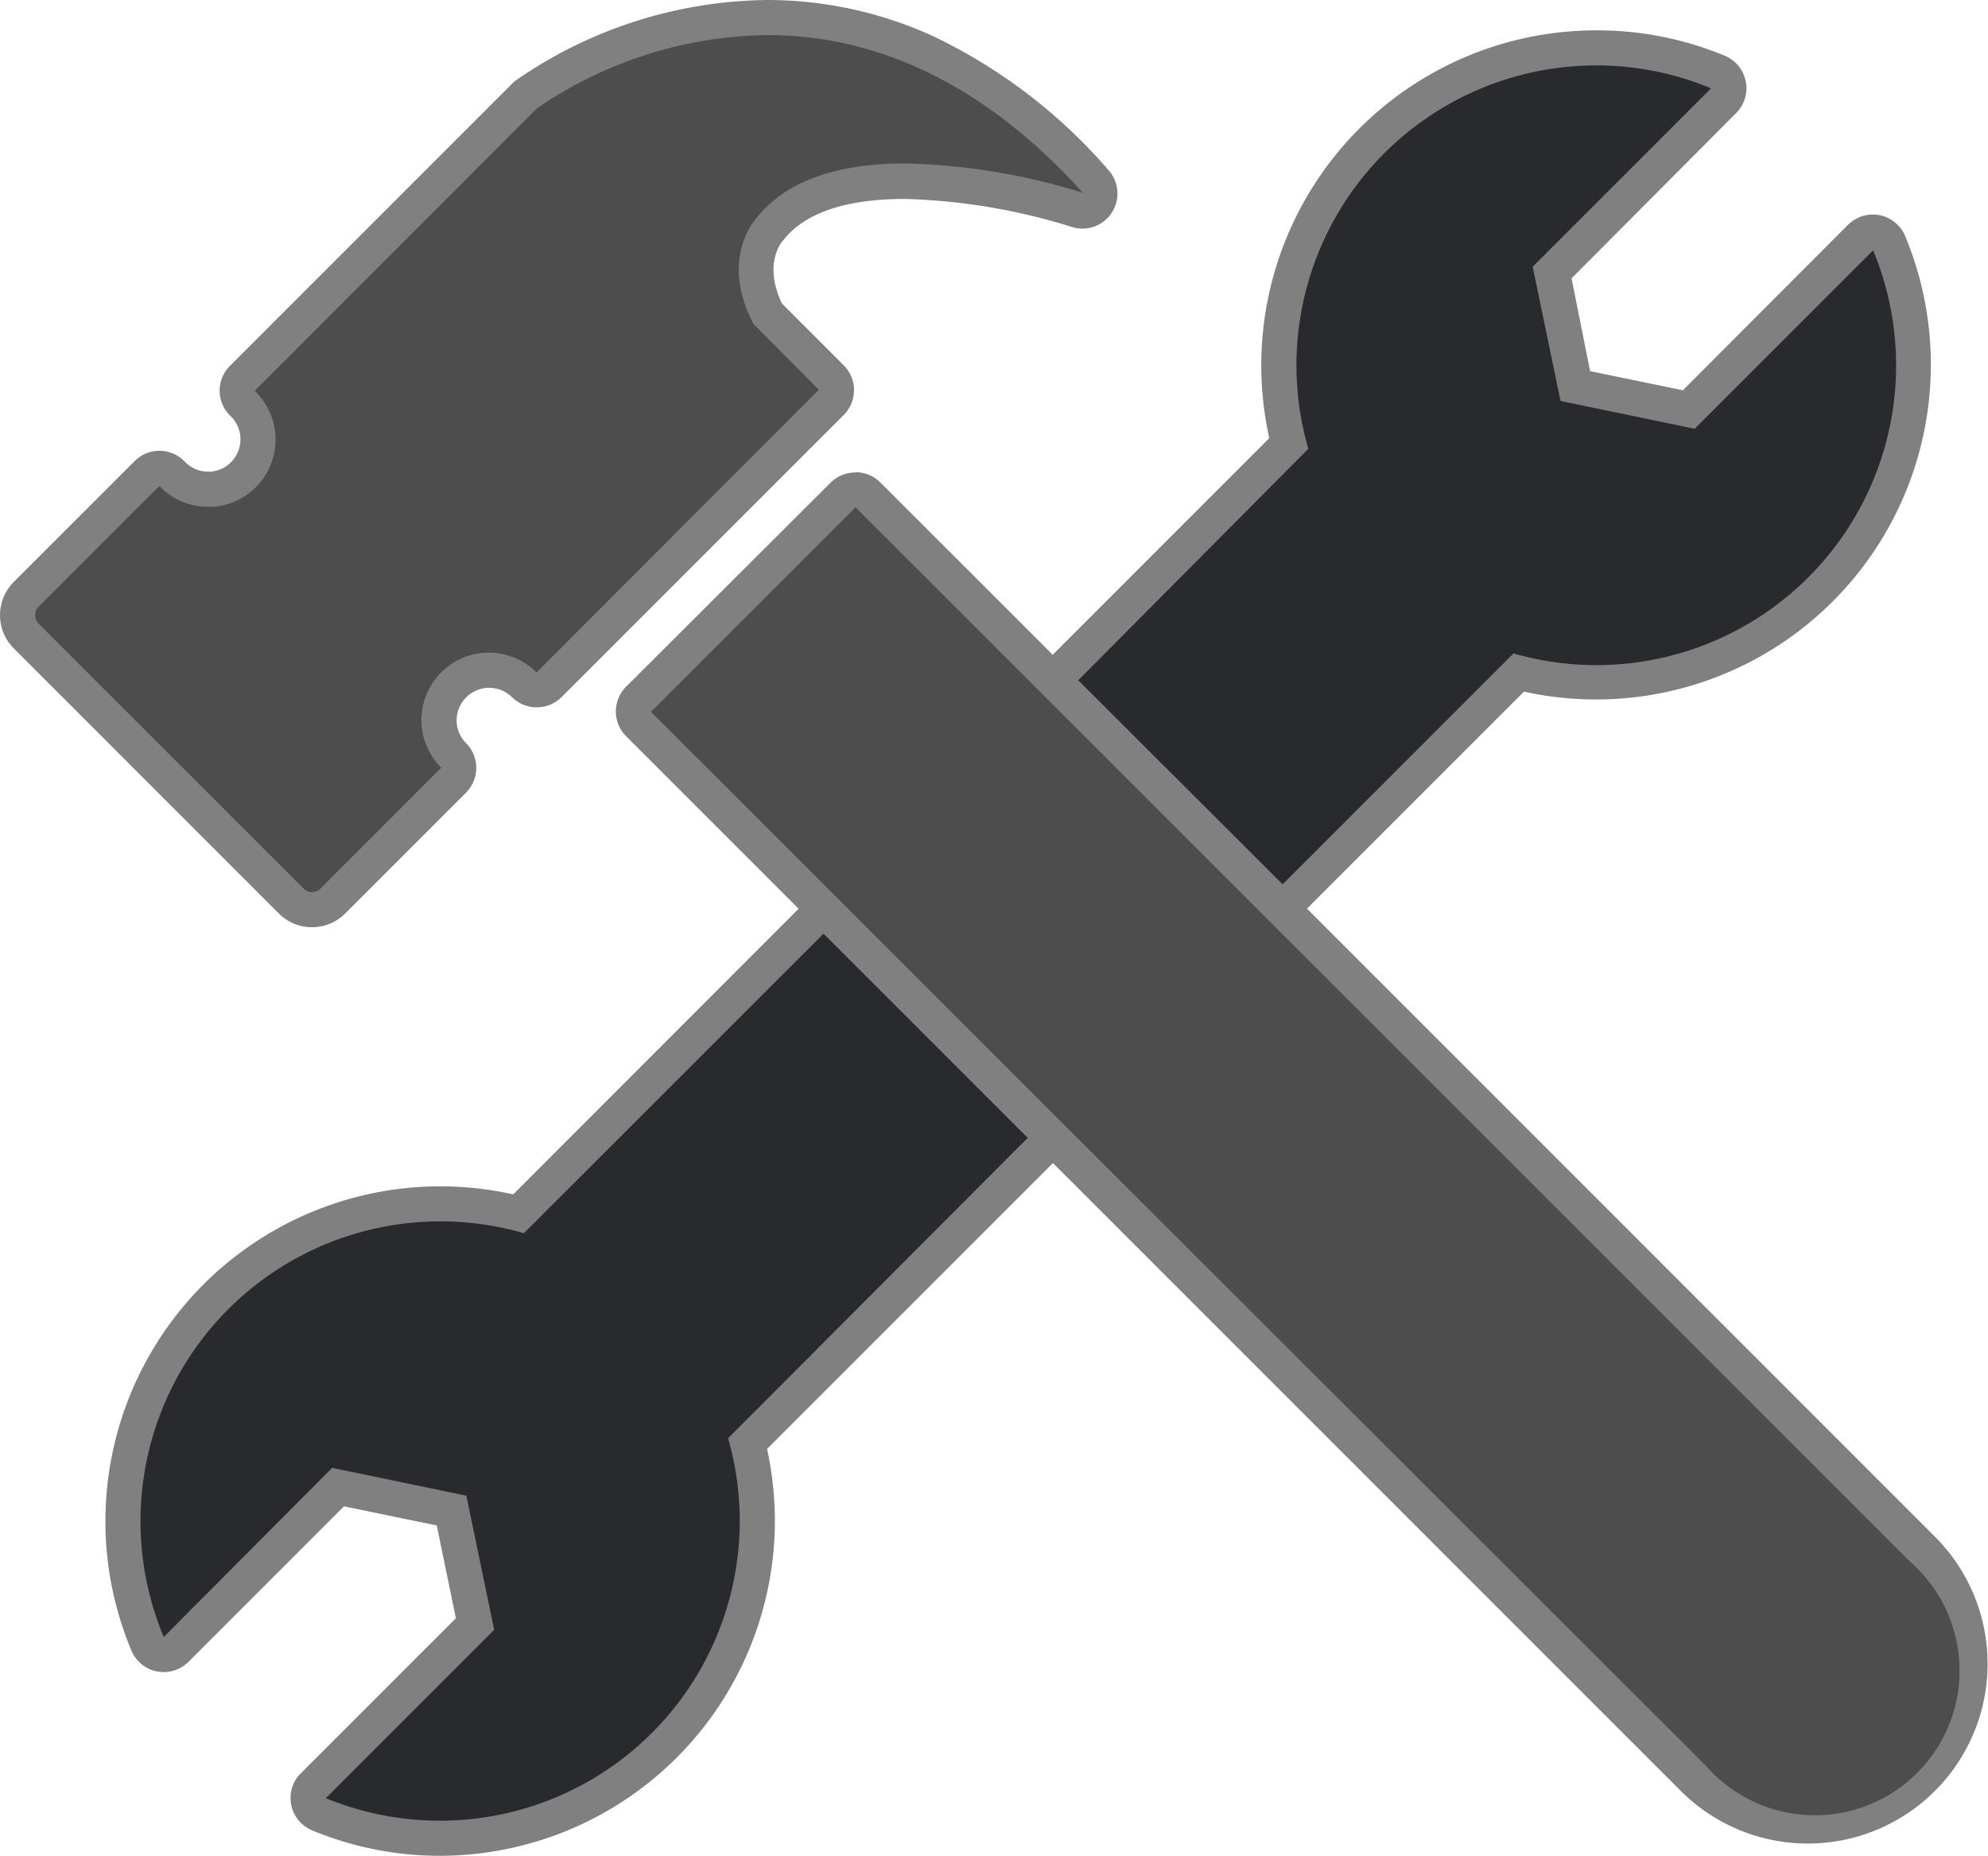 <svg xmlns="http://www.w3.org/2000/svg" width="214.25" height="200" viewBox="0 0 214.25 200">
  <g id="레이어_2" data-name="레이어 2">
    <g id="레이어_1-2" data-name="레이어 1">
      <g>
        <g>
          <g>
            <path d="M47.43,198.11a34,34,0,0,1-13-2.58,1.87,1.87,0,0,1-1.13-1.37,1.9,1.9,0,0,1,.52-1.71L51.2,175l-2.51-12.24-12.23-2.51L19,177.76a1.9,1.9,0,0,1-1.33.55,1.5,1.5,0,0,1-.37,0,1.89,1.89,0,0,1-1.38-1.12,34.21,34.21,0,0,1,31.53-47.41,34.43,34.43,0,0,1,8.47,1.06L91.38,95.32a1.88,1.88,0,0,1,2.68,0l22,22a1.9,1.9,0,0,1,0,2.68L80.58,155.56a34.22,34.22,0,0,1-33.15,42.55Z" fill="#292a2d"/>
            <path d="M92.72,96.66l22,22L78.47,155a32.31,32.31,0,0,1-43.35,38.79l18.14-18.14-3-14.46-14.46-3L17.65,176.42a32.31,32.31,0,0,1,38.81-43.51L92.72,96.66m0-3.79A3.8,3.8,0,0,0,90,94L55.31,128.72a36.09,36.09,0,0,0-41.15,49.16,3.76,3.76,0,0,0,2.76,2.25,3.54,3.54,0,0,0,.73.07,3.77,3.77,0,0,0,2.67-1.11l16.75-16.75,10,2.06,2.06,10-16.7,16.7a3.77,3.77,0,0,0,1.23,6.17A35.76,35.76,0,0,0,47.43,200a36.12,36.12,0,0,0,36.08-36.08,36.83,36.83,0,0,0-.84-7.77l34.77-34.77a3.78,3.78,0,0,0,0-5.35l-22-22a3.78,3.78,0,0,0-2.67-1.11Z" fill="gray"/>
          </g>
          <g>
            <path d="M134.19,101.17a1.9,1.9,0,0,1-1.34-.56l-22-22a1.88,1.88,0,0,1,0-2.68l28.08-28.08A34.2,34.2,0,0,1,172,5.16a34.06,34.06,0,0,1,13.13,2.61,1.89,1.89,0,0,1,.61,3.09L167.24,29.37l2.51,12.24L182,44.12,200.5,25.61a1.89,1.89,0,0,1,1.34-.56,1.47,1.47,0,0,1,.36,0,1.87,1.87,0,0,1,1.38,1.13,33.84,33.84,0,0,1,2.62,13.12,34.18,34.18,0,0,1-42.55,33.15l-28.12,28.12A1.89,1.89,0,0,1,134.19,101.17Z" fill="#292a2d"/>
            <path d="M172,7.05a32.16,32.16,0,0,1,12.4,2.47L165.18,28.75l3,14.46,14.46,3,19.23-19.23a32.3,32.3,0,0,1-38.76,43.44l-28.89,28.9-22-22L141,48.37A32.32,32.32,0,0,1,172,7.05m0-3.78a36.11,36.11,0,0,0-36.07,36.07,36.51,36.51,0,0,0,.86,7.88L109.47,74.55a3.79,3.79,0,0,0,0,5.36l22.05,22a3.78,3.78,0,0,0,5.35,0l27.37-27.37a36.09,36.09,0,0,0,41.09-49.09,3.8,3.8,0,0,0-2.76-2.26,3.61,3.61,0,0,0-.73-.07,3.78,3.78,0,0,0-2.68,1.11L181.37,42.06l-10-2.06-2-10L187.09,12.2A3.79,3.79,0,0,0,185.87,6,35.9,35.9,0,0,0,172,3.27Z" fill="gray"/>
          </g>
        </g>
        <g>
          <path d="M194.89,196.88a17.37,17.37,0,0,1-12.36-5.12L68.82,78.05a1.88,1.88,0,0,1-.56-1.34,1.85,1.85,0,0,1,.56-1.33l22-22a1.88,1.88,0,0,1,2.68,0L207.25,167a17.48,17.48,0,0,1-12.36,29.84Z" fill="#4d4d4d"/>
          <path d="M92.2,54.67l21.26,21.25,22,22,70.41,70.4a15.59,15.59,0,1,1-22,22L113.46,120l-22-22L70.16,76.71l22-22m0-3.79A3.76,3.76,0,0,0,89.53,52L67.48,74a3.78,3.78,0,0,0,0,5.35l21.25,21.25,22,22,70.41,70.41a19.37,19.37,0,0,0,27.39-27.4l-70.4-70.41L116.13,73.24,94.88,52a3.78,3.78,0,0,0-2.68-1.11Z" fill="gray"/>
        </g>
        <g>
          <path d="M33.63,98a3.14,3.14,0,0,1-2.24-.93L2.82,68.54a3.16,3.16,0,0,1,0-4.48l13-13a1.85,1.85,0,0,1,1.34-.55h0a1.86,1.86,0,0,1,1.34.58,5.35,5.35,0,0,0,3.89,1.66l.44,0a5.37,5.37,0,0,0,3.27-9.24,1.91,1.91,0,0,1,0-2.71L56.54,10.33l.2-.17a46.44,46.44,0,0,1,26-8.27c13,0,24.86,6,35.38,17.67a1.89,1.89,0,0,1-1.41,3.15,2,2,0,0,1-.59-.09,68.36,68.36,0,0,0-18.51-3.08c-6.94,0-11.83,1.71-14.53,5.09l-.13.14c-.11.12-3.07,3.39-.21,9.06l6.88,6.88a1.87,1.87,0,0,1,0,2.67L59.17,73.81a1.91,1.91,0,0,1-2.68,0,5.34,5.34,0,0,0-3.8-1.58H52.4a5.41,5.41,0,0,0-5.08,5.09,5.29,5.29,0,0,0,1.56,4.08,1.88,1.88,0,0,1,0,2.68l-13,13A3.12,3.12,0,0,1,33.63,98Z" fill="#4d4d4d"/>
          <path d="M82.71,3.78c10.09,0,22.15,3.88,34,17a69.75,69.75,0,0,0-19.1-3.17c-6.22,0-12.44,1.35-16,5.79,0,0-4.21,4.3-.4,11.52L88.25,42,57.83,72.47a7.25,7.25,0,0,0-5.14-2.13h-.38a7.27,7.27,0,0,0-4.76,12.4l-.69.69L34.53,95.77a1.28,1.28,0,0,1-.9.38,1.27,1.27,0,0,1-.9-.38L4.15,67.2a1.29,1.29,0,0,1,0-1.8l12.2-12.2.83-.82a7.24,7.24,0,0,0,5.25,2.24l.58,0a7.27,7.27,0,0,0,4.44-12.5L57.88,11.67A44.82,44.82,0,0,1,82.71,3.78m0-3.78V0A48.36,48.36,0,0,0,55.6,8.66a2.5,2.5,0,0,0-.39.34L24.78,39.43a3.77,3.77,0,0,0,.06,5.4,3.46,3.46,0,0,1,1.06,2.81,3.5,3.5,0,0,1-3.18,3.19h-.29a3.47,3.47,0,0,1-2.52-1.08,3.82,3.82,0,0,0-2.69-1.17h0A3.78,3.78,0,0,0,14.5,49.7l-.82.82L1.48,62.72a5.06,5.06,0,0,0,0,7.15L30.05,98.45a5.06,5.06,0,0,0,7.15,0L49.53,86.12l.69-.69a3.78,3.78,0,0,0,0-5.35,3.46,3.46,0,0,1-1-2.66,3.52,3.52,0,0,1,3.3-3.29h.19a3.46,3.46,0,0,1,2.46,1,3.8,3.8,0,0,0,5.35,0L90.93,44.72a3.78,3.78,0,0,0,0-5.35l-6.66-6.66c-1.89-4-.29-6.25,0-6.65a1.38,1.38,0,0,0,.21-.25c2.33-2.9,6.72-4.37,13.06-4.37a66.09,66.09,0,0,1,17.91,3,3.76,3.76,0,0,0,1.19.2,3.78,3.78,0,0,0,2.82-6.31A57.92,57.92,0,0,0,100.61,3.92,43,43,0,0,0,82.71,0Z" fill="gray"/>
        </g>
      </g>
    </g>
  </g>
</svg>
